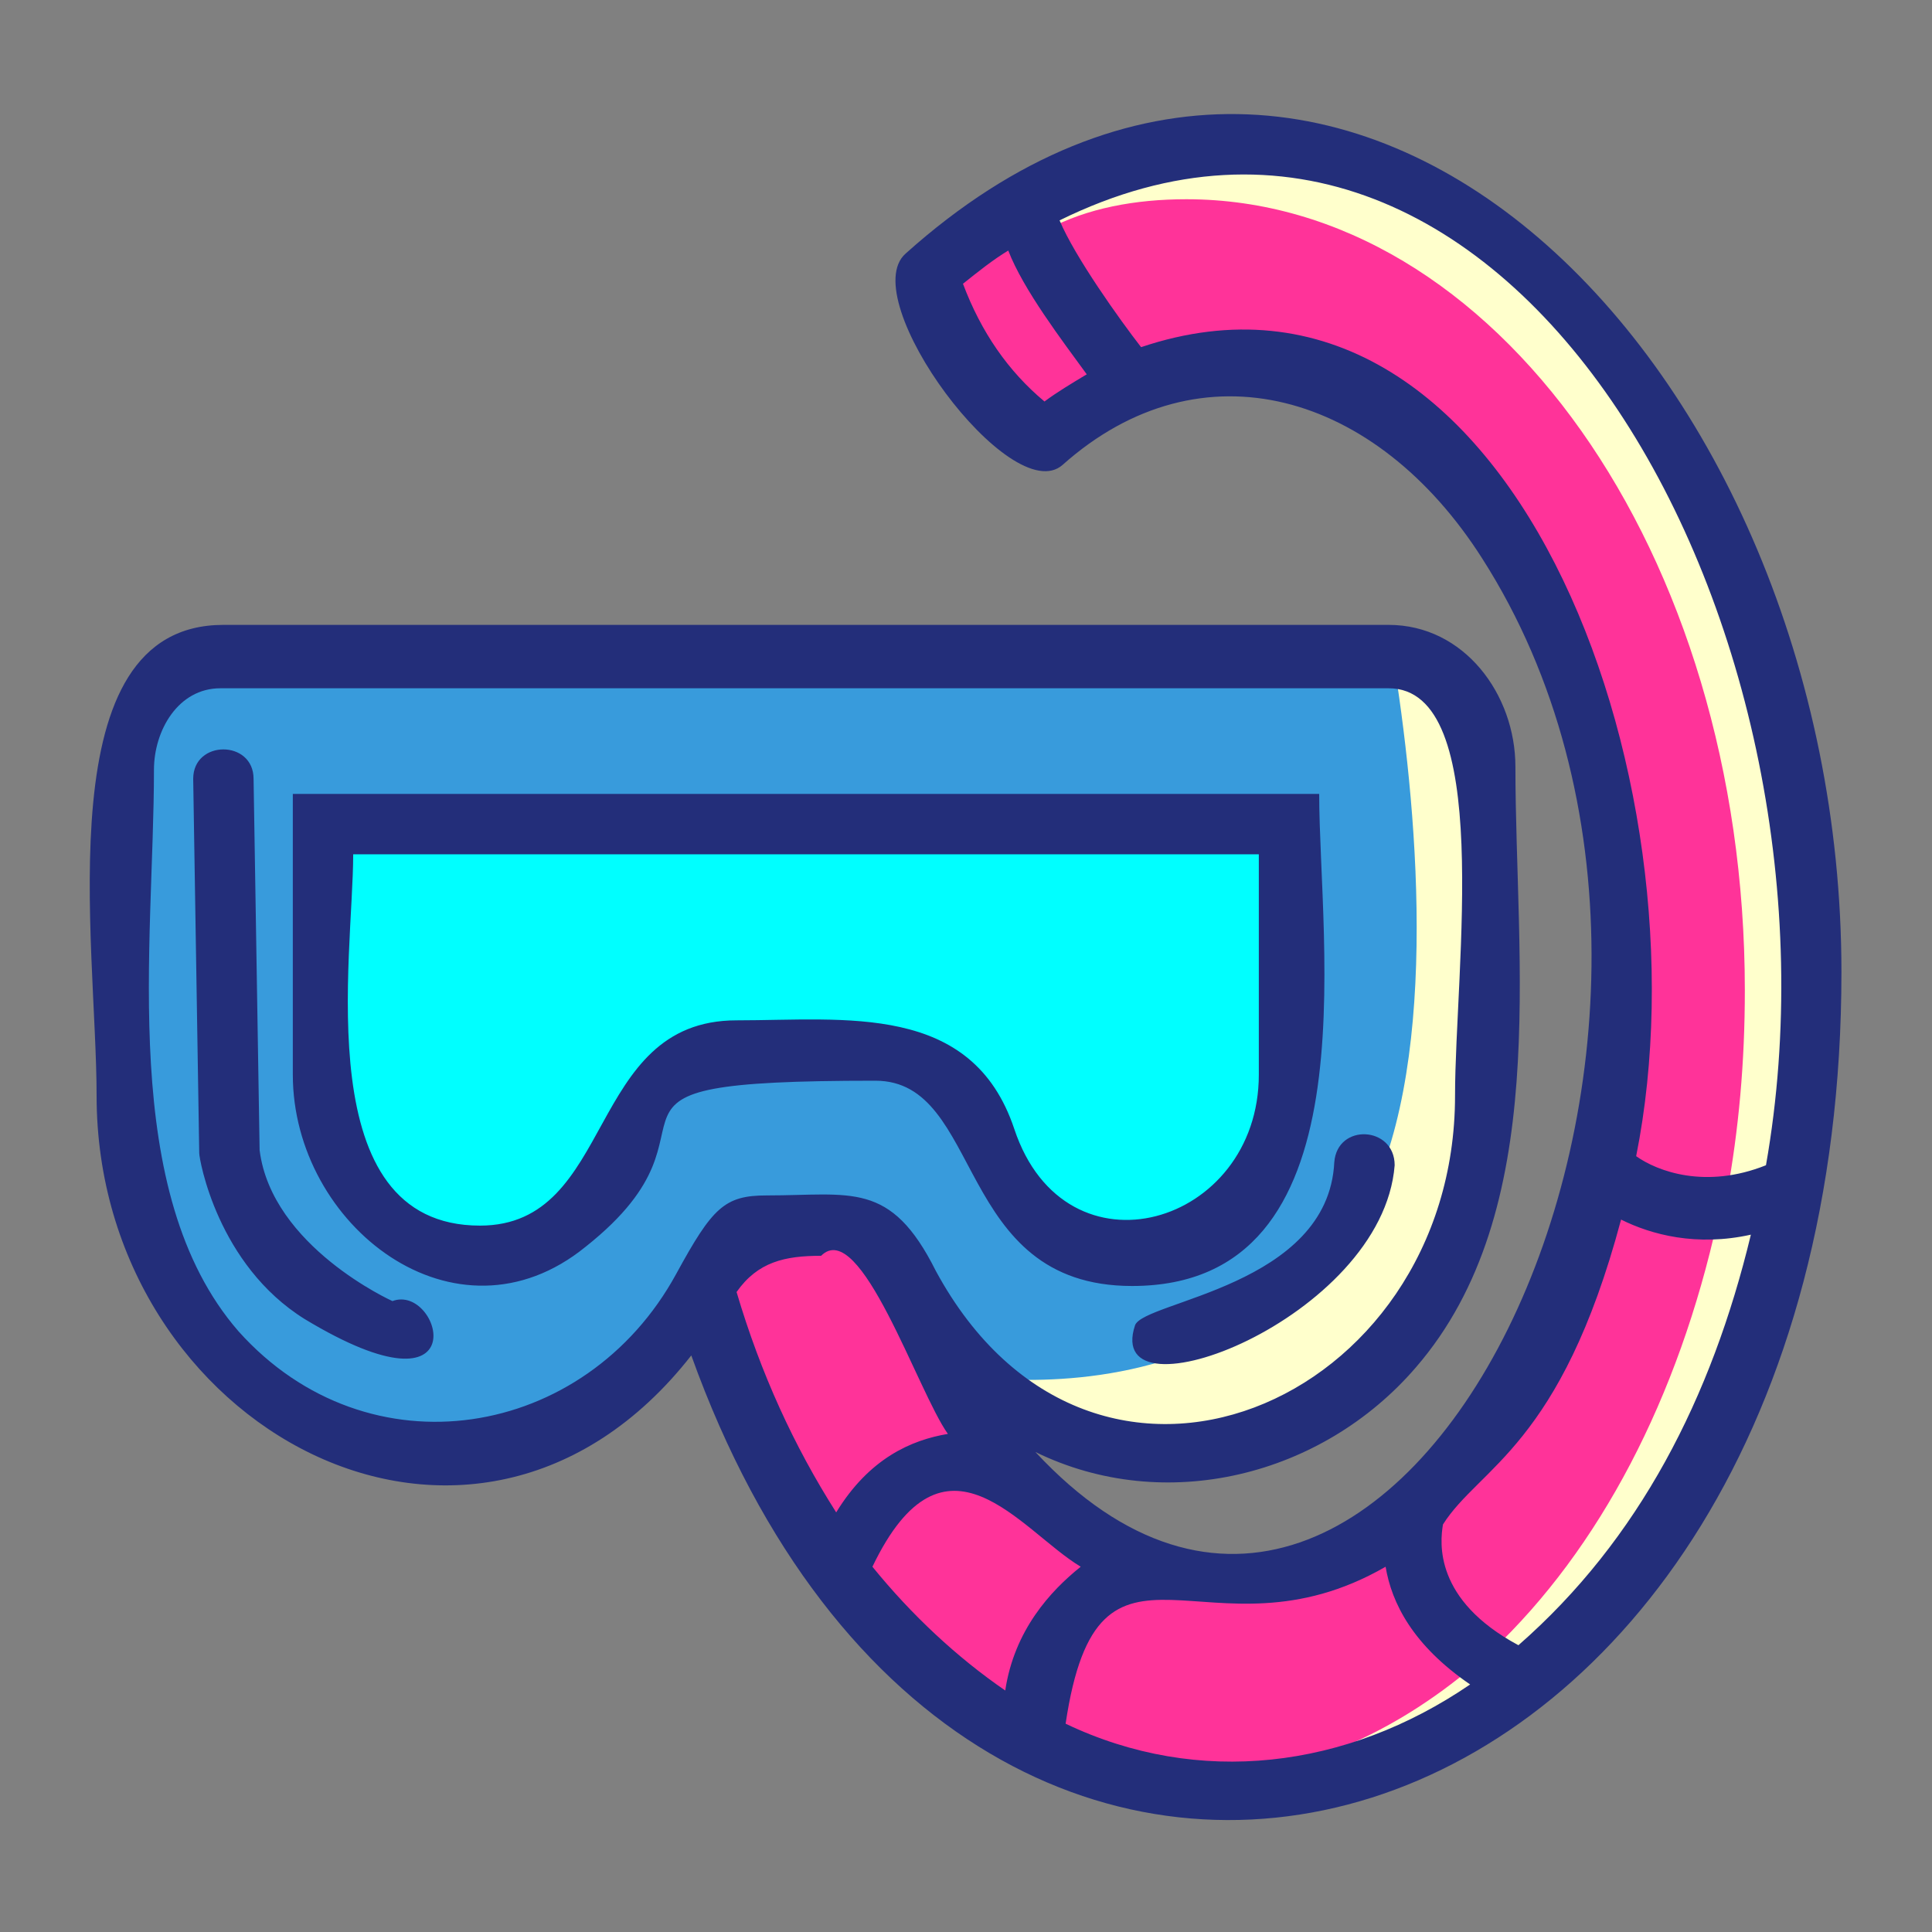<?xml version="1.0" ?><svg id="Layer_1" style="enable-background:new 0 0 64 64;" version="1.1" viewBox="0 0 64 64" xml:space="preserve" xmlns="http://www.w3.org/2000/svg" xmlns:xlink="http://www.w3.org/1999/xlink"><rect x="0" y="0" width="64" height="64" fill="#808080" stroke="none"/><style type="text/css">
	.st0{fill-rule:evenodd;clip-rule:evenodd;fill:#389BDC;}
	.st1{fill-rule:evenodd;clip-rule:evenodd;fill:#FF9933;}
	.st2{fill-rule:evenodd;clip-rule:evenodd;fill:#FFFFCC;}
	.st3{fill-rule:evenodd;clip-rule:evenodd;fill:#EBD79F;}
	.st4{fill-rule:evenodd;clip-rule:evenodd;fill:#FF0000;}
	.st5{fill-rule:evenodd;clip-rule:evenodd;fill:#232E7A;}
	.st6{fill-rule:evenodd;clip-rule:evenodd;fill:#E6E6E6;}
	.st7{fill-rule:evenodd;clip-rule:evenodd;fill:#DE9800;}
	.st8{fill-rule:evenodd;clip-rule:evenodd;fill:#00FFFF;}
	.st9{fill-rule:evenodd;clip-rule:evenodd;fill:#FFCC00;}
	.st10{fill-rule:evenodd;clip-rule:evenodd;fill:#FF3399;}
	.st11{fill-rule:evenodd;clip-rule:evenodd;fill:#6666CC;}
	.st12{fill-rule:evenodd;clip-rule:evenodd;fill:#BA8E8E;}
</style><g><path class="st2" d="M26.9,41c0.1-0.1,0.3-0.2,0.5-0.2c1.8-0.2,3.5,5,4.4,6.4c0.1,0.2,0.1,0.4,0.1,0.6c-0.1,0.2-0.3,0.3-0.5,0.4   c-1.4,0.2-2.5,1.1-3.3,2.3c-0.1,0.2-0.3,0.3-0.5,0.3c-0.2,0-0.4-0.1-0.5-0.3c-1.5-2.3-2.6-4.8-3.4-7.4c-0.1-0.2,0-0.4,0.1-0.5   C24.7,41.3,25.6,41,26.9,41L26.9,41z M33.9,8.1c0.5,1.3,1.7,2.8,2.5,4c0.1,0.1,0.1,0.3,0.1,0.5c0,0.2-0.1,0.3-0.3,0.4   c-0.5,0.3-0.9,0.6-1.3,0.9c-0.2,0.2-0.5,0.2-0.8,0c-1.3-1.1-2.3-2.5-2.9-4.1c-0.1-0.2,0-0.5,0.2-0.7c0.5-0.4,1-0.8,1.6-1.2   c0.2-0.1,0.3-0.1,0.5-0.1C33.7,7.8,33.9,7.9,33.9,8.1L33.9,8.1z M58.7,39.2c0.2-0.1,0.3-0.2,0.4-0.4c0.3-1.8,0.5-3.6,0.5-5.5   c0.1-5.9-1.2-12.2-4-17.5c-2.3-4.5-6-8.7-11-10.1c-3.3-0.9-6.6-0.4-9.7,1.1c-0.3,0.1-0.4,0.5-0.3,0.7c0.5,1.3,1.9,3.2,2.8,4.4   c0.2,0.2,0.4,0.3,0.7,0.2c2-0.7,4.1-0.8,6.1-0.1c6.1,2.2,8.9,10.8,9.7,16.6c0.4,3.1,0.4,6.4-0.3,9.5c0,0.2,0.1,0.5,0.3,0.6   C55.3,39.8,57.1,39.9,58.7,39.2L58.7,39.2z M54,39.8c1.2,0.6,2.6,0.8,3.9,0.5c0.2,0,0.4,0,0.6,0.2c0.1,0.2,0.2,0.4,0.2,0.6   c-1.3,5.3-3.7,10.2-7.8,13.9c-0.2,0.2-0.5,0.2-0.7,0.1c-1.7-0.9-3.3-2.6-2.8-4.7c0-0.1,0-0.1,0.1-0.2c0.6-1.1,1.8-2,2.6-3.1   c1.6-2,2.5-4.5,3.2-6.9c0-0.2,0.2-0.3,0.3-0.4C53.6,39.7,53.8,39.7,54,39.8L54,39.8z M49,56.3c0.2-0.1,0.3-0.3,0.3-0.5   c0-0.2-0.1-0.4-0.3-0.5c-1.3-0.8-2.3-2-2.6-3.5c0-0.2-0.2-0.4-0.3-0.4c-0.2-0.1-0.4-0.1-0.6,0c-1.6,0.9-3,1.2-4.8,1.1   c-1.2,0-2.7-0.3-3.8,0.1c-1.6,0.7-2.1,2.8-2.3,4.3c0,0.3,0.1,0.5,0.3,0.6C39.6,59.8,44.8,59.2,49,56.3L49,56.3z M36.2,52.4   c0.2-0.1,0.3-0.3,0.3-0.5c0-0.2-0.1-0.4-0.3-0.5c-1.4-0.8-2.6-2.5-4.4-2.6c-1.7-0.1-2.7,1.5-3.4,2.8c-0.1,0.2-0.1,0.4,0.1,0.6   c1.3,1.6,2.8,3.1,4.5,4.2c0.2,0.1,0.4,0.1,0.6,0c0.2-0.1,0.3-0.3,0.3-0.5C34.1,54.5,34.9,53.3,36.2,52.4z"/><path class="st10" d="M26.9,41c0.1-0.1,0.3-0.2,0.5-0.2c1.8-0.2,3.5,5,4.4,6.4c0.1,0.2,0.1,0.4,0.1,0.6c-0.1,0.2-0.3,0.3-0.5,0.4   c-1.4,0.2-2.5,1.1-3.3,2.3c-0.1,0.2-0.3,0.3-0.5,0.3c-0.2,0-0.4-0.1-0.5-0.3c-1.5-2.3-2.6-4.8-3.4-7.4c-0.1-0.2,0-0.4,0.1-0.5   C24.7,41.3,25.6,41,26.9,41L26.9,41z M39.3,6.6c10.2,0,18.5,11.7,18.5,26.2c0,2.4-0.2,4.6-0.6,6.8c-1.1,0.1-2.2-0.1-3.2-0.8   c-0.2-0.1-0.3-0.4-0.3-0.6c0.6-3.1,0.6-6.4,0.3-9.5c-0.7-5.8-3.6-14.4-9.7-16.6c-2-0.7-4.1-0.6-6.1,0.1c-0.2,0.1-0.5,0-0.7-0.2   c-0.9-1.2-2.3-3.1-2.8-4.4l0,0C36,6.9,37.6,6.6,39.3,6.6L39.3,6.6z M56.9,40.4c-1,0.1-2-0.2-2.9-0.6c-0.2-0.1-0.3-0.1-0.5,0   c-0.2,0.1-0.3,0.2-0.3,0.4c-0.7,2.4-1.6,4.9-3.2,6.9c-0.8,1-2,2-2.6,3.1c0,0.1-0.1,0.1-0.1,0.2c-0.4,1.8,0.7,3.3,2.1,4.3   C53,51.3,55.6,46.3,56.9,40.4L56.9,40.4z M48.8,55.2c-2.6,2.2-5.7,3.6-8.9,3.7c-1.7-0.1-3.3-0.5-4.9-1.3c-0.2-0.1-0.4-0.4-0.3-0.6   c0.2-1.5,0.7-3.6,2.3-4.3c1.1-0.5,2.6-0.2,3.8-0.1c1.8,0.1,3.2-0.2,4.8-1.1c0.2-0.1,0.4-0.1,0.6,0c0.2,0.1,0.3,0.2,0.3,0.4   C46.7,53.3,47.6,54.4,48.8,55.2L48.8,55.2z M31.3,9.2c-0.1,0.1-0.1,0.3,0,0.5c0.6,1.6,1.6,3,2.9,4.1c0.2,0.2,0.5,0.2,0.8,0   c0.4-0.3,0.9-0.6,1.3-0.9c0.2-0.1,0.3-0.2,0.3-0.4c0-0.2,0-0.3-0.1-0.5c-0.9-1.1-2-2.6-2.5-4c0-0.1-0.1-0.2-0.2-0.3   C32.9,8.2,32.1,8.6,31.3,9.2L31.3,9.2z M36.2,52.4c0.2-0.1,0.3-0.3,0.3-0.5c0-0.2-0.1-0.4-0.3-0.5c-1.4-0.8-2.6-2.5-4.4-2.6   c-1.7-0.1-2.7,1.5-3.4,2.8c-0.1,0.2-0.1,0.4,0.1,0.6c1.3,1.6,2.8,3.1,4.5,4.2c0.2,0.1,0.4,0.1,0.6,0c0.2-0.1,0.3-0.3,0.3-0.5   C34.1,54.5,34.9,53.3,36.2,52.4z"/><path class="st0" d="M25.4,40.2C25.4,40.2,25.4,40.2,25.4,40.2c-0.4,0-0.7,0-1,0.1c-0.6,0.3-1.3,1.6-1.6,2.1   c-3.2,5.9-10.9,7.2-15.4,2c-4.2-4.9-2.9-13.1-2.9-19c0-1.6,1.1-3.3,2.8-3.3H46c0.4,0,0.7,0.1,1,0.3c2.2,1.1,2,6,2,8.1   c0,1.9-0.2,3.8-0.2,5.7c0,10.8-12.8,16.3-18.3,6.1C29.1,39.7,28.1,40.2,25.4,40.2L25.4,40.2z M43.1,26.9H10.3v8.7   c0,4.4,4.8,8.4,8.8,5.3c0.8-0.7,1.7-1.5,2-2.5c0.2-0.6,0.3-1.3,0.6-1.8c0.4-0.7,1.3-1,2.1-1.1c1.6-0.3,3.6-0.3,5.3-0.3   c4.2,0,3,6.8,8.5,6.8C44.6,42,43.3,31.8,43.1,26.9L43.1,26.9z M12.7,43.6c-2.1-1.1-4.4-3-4.7-5.5c0,0,0,0,0-0.1L7.8,25.8   c0-0.5-0.8-0.5-0.8,0l0.2,12.4c0.1,0.6,0.4,1.5,0.7,2c0.6,1.2,1.4,2.3,2.5,2.9c0.7,0.5,1.9,1.1,2.8,1.2c0.1,0,0.5,0,0.5-0.1   c0.1-0.2-0.2-0.7-0.5-0.6C13,43.7,12.8,43.7,12.7,43.6L12.7,43.6z M38.2,44.2c0,0.1-0.1,0.3,0,0.3c0.2,0.3,1.5-0.1,1.8-0.1   c1.2-0.4,2.5-1.1,3.4-2c1.1-1,2.1-2.3,2.2-3.8c0-0.5-0.8-0.6-0.8-0.1c0,1-0.4,1.9-1,2.6c-0.4,0.5-1,0.9-1.5,1.3   c-0.8,0.5-1.7,0.9-2.6,1.2C39.3,43.7,38.4,44,38.2,44.2z"/><path class="st2" d="M46.2,22.1c0.3,0,0.6,0.1,0.9,0.2c2.2,1.1,2,6,2,8.1c0,1.9-0.2,3.8-0.2,5.7c0,9.2-9.3,14.6-15.5,9.6   c2.9,0.1,7.2-0.4,10.6-4l0.1-0.1l0,0l0,0c0.4-0.4,0.7-0.9,1-1.4C47.7,35.6,47,27.2,46.2,22.1z"/><path class="st8" d="M42.3,35.6c0,5.8-7.3,7.8-9.3,2c-1.3-3.9-5.4-3.2-8.6-3.2c-4.6,0-3.5,6.8-8.5,6.8c-1.1,0-2.1-0.3-2.9-1   c-2.8-2.5-1.9-8.5-1.9-11.9c0-0.3,0.3-0.6,0.6-0.6h30.1c0.3,0,0.6,0.3,0.6,0.6V35.6z"/><path class="st5" d="M7.4,20.7H46c2.5,0,4.2,2.3,4.2,4.7c0,6.5,1.2,14.7-3.3,19.9c-3.1,3.6-8.3,4.9-12.6,2.8   c11.9,12.8,24.9-13.8,14.8-29.6c-3.5-5.5-9.3-7.2-13.9-3.1c-1.7,1.5-6.9-5.5-5.2-7c14.6-13.1,31,3.8,31,23.8   c0,30.1-28.8,38.6-38.1,12.7c-7.2,9.2-19.7,2.4-19.7-8.6C3.2,31.2,1.5,20.7,7.4,20.7L7.4,20.7z M44.2,38.5   c-0.2,4.1-6.3,4.6-6.6,5.4c-1.1,3.3,8.2-0.2,8.6-5.3C46.2,37.3,44.3,37.2,44.2,38.5L44.2,38.5z M54.2,38.3c0.7,0.5,2.3,1.1,4.3,0.3   C61.6,21,50.1-0.1,35.1,7.3c0.5,1.2,2,3.3,2.7,4.2C50,7.4,56.7,25.8,54.2,38.3L54.2,38.3z M58,40.9c-1.8,0.4-3.3,0-4.3-0.5   c-2,7.5-4.7,8.2-5.9,10.1c-0.1,0.6-0.3,2.5,2.5,4C54.3,51,56.7,46.3,58,40.9L58,40.9z M48.7,55.8c-1.9-1.3-2.6-2.7-2.8-3.9   c-5.9,3.4-9.5-2.2-10.6,5.2C39.7,59.2,44.6,58.6,48.7,55.8L48.7,55.8z M33.3,56c0.3-2,1.5-3.3,2.5-4.1c-2-1.2-4.5-5-6.9,0   C30.2,53.5,31.7,54.9,33.3,56L33.3,56z M27.7,50.1c1.1-1.8,2.5-2.4,3.7-2.6c-1-1.4-2.9-7.2-4.2-5.9c-1.2,0-2.1,0.2-2.8,1.2   C25.2,45.5,26.3,47.9,27.7,50.1L27.7,50.1z M36,12.4c-0.8-1.1-2.1-2.8-2.6-4.1c-0.5,0.3-1,0.7-1.5,1.1c0.6,1.6,1.5,2.9,2.7,3.9   C35,13,35.5,12.7,36,12.4L36,12.4z M22.4,42.2c1.2-2.2,1.6-2.6,3-2.6v0c2.8,0,4.1-0.5,5.6,2.5c5.2,9.6,17.2,4.4,17.2-5.8   c0-4.2,1.3-13.5-2.2-13.5c-12.9,0-25.8,0-38.7,0c-1.4,0-2.2,1.4-2.2,2.7c0,5.8-1.2,14,2.8,18.6C12.2,48.9,19.4,47.7,22.4,42.2   L22.4,42.2z M6.4,25.8l0.2,12.4c0,0.2,0.6,3.7,3.5,5.5c5.8,3.5,4.5-1.2,2.9-0.6c0,0-4-1.8-4.4-5L8.4,25.8   C8.4,24.5,6.4,24.5,6.4,25.8L6.4,25.8z M11.7,28.3c0,3.4-1.5,12.3,4.2,12.3c4.5,0,3.5-6.8,8.5-6.8c3.6,0,7.8-0.6,9.2,3.6   c1.7,5.1,8.1,3.2,8.1-1.8v-7.3H11.7L11.7,28.3z M9.7,35.6c0,5,5.4,9.2,9.7,5.7c5.3-4.2-1.3-5.5,9.6-5.5c3.6,0,2.6,6.8,8.5,6.8   c8,0,6.2-11.3,6.2-16.3H9.7V35.6z"/></g></svg>